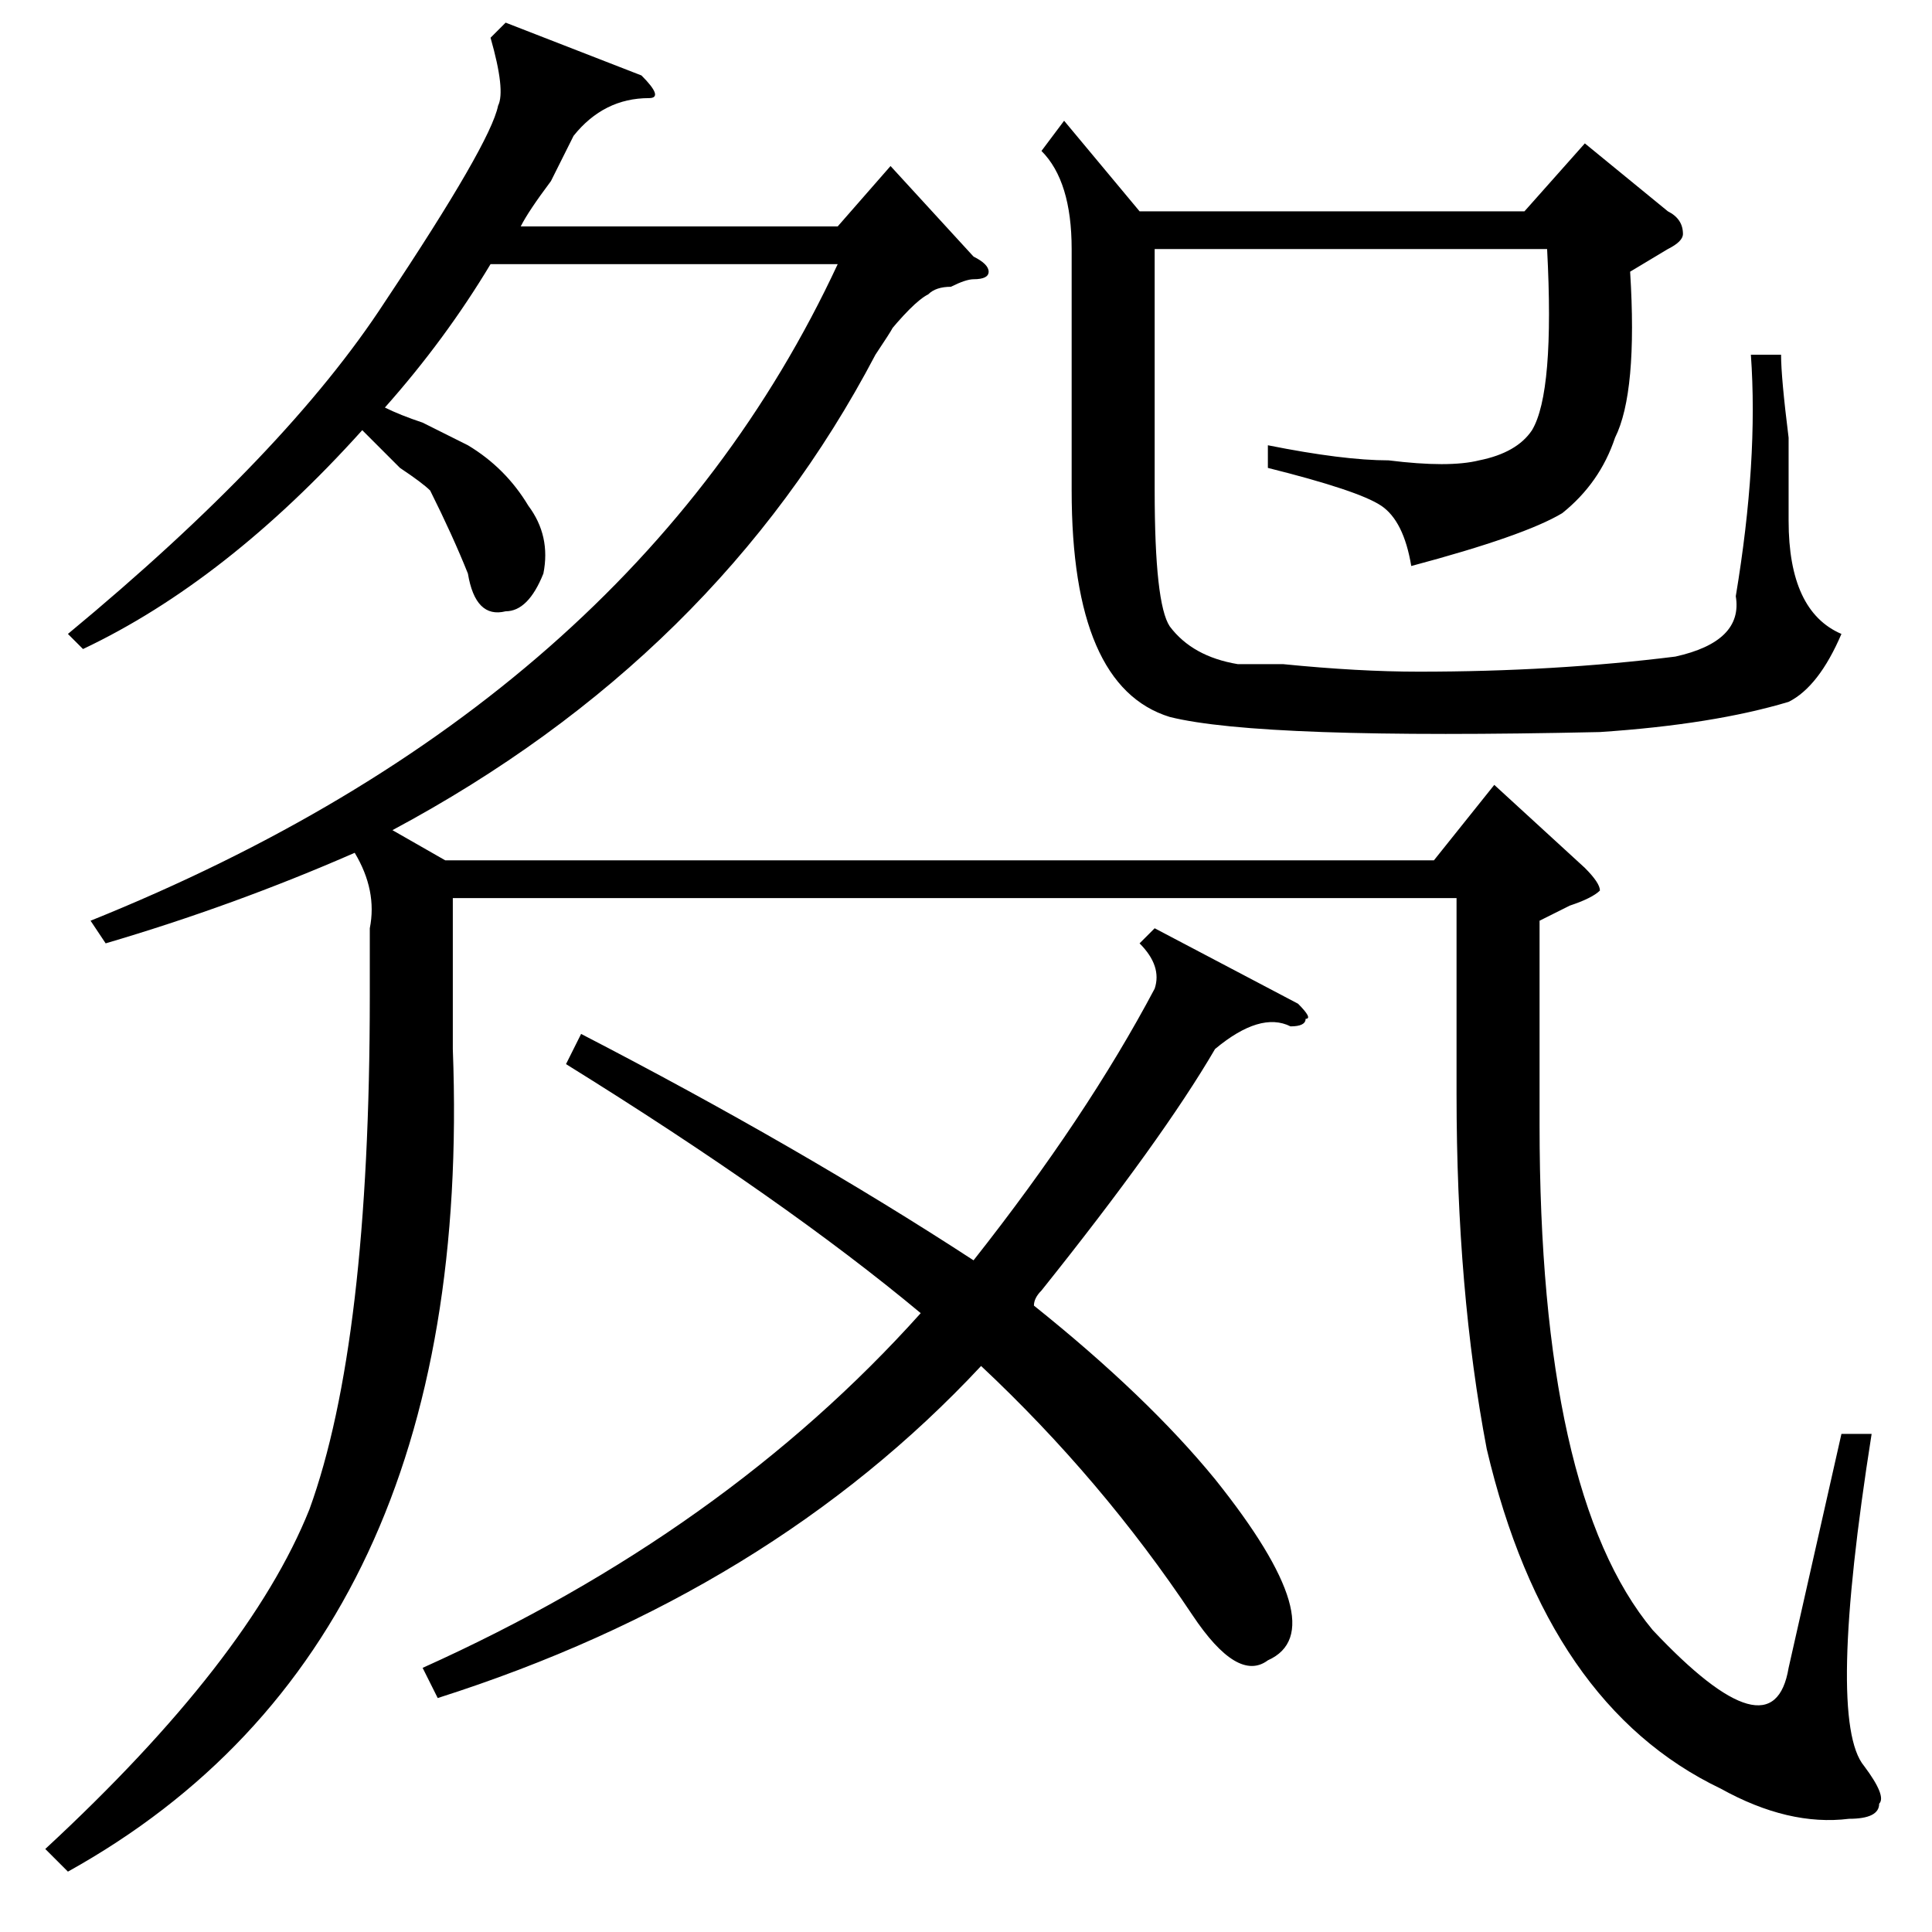 <?xml version="1.0" standalone="no"?>
<!DOCTYPE svg PUBLIC "-//W3C//DTD SVG 1.1//EN" "http://www.w3.org/Graphics/SVG/1.1/DTD/svg11.dtd" >
<svg xmlns="http://www.w3.org/2000/svg" xmlns:xlink="http://www.w3.org/1999/xlink" version="1.1" viewBox="0 -52 256 256">
  <g transform="matrix(1 0 0 -1 0 204)">
   <path fill="currentColor"
d="M67 253l18 -7q3 -3 1 -3q-6 0 -10 -5l-3 -6q-3 -4 -4 -6h42l7 8l11 -12q2 -1 2 -2t-2 -1q-1 0 -3 -1q-2 0 -3 -1q-2 -1 -6 -6q3 4 -1 -2q-21 -40 -64 -63l7 -4h131l8 10l12 -11q2 -2 2 -3q-1 -1 -4 -2l-4 -2v-27q0 -49 15 -67q16 -17 18 -5l7 31h4q-6 -38 -1 -44
q3 -4 2 -5q0 -2 -4 -2q-8 -1 -17 4q-23 11 -31 45q-4 21 -4 47v26h-133v-20q3 -79 -51 -109l-3 3q27 25 35 45q8 22 8 68v9q1 5 -2 10q-16 -7 -33 -12l-2 3q72 29 99 87h-46q-6 -10 -14 -19q2 -1 5 -2l6 -3q5 -3 8 -8q3 -4 2 -9q-2 -5 -5 -5q-4 -1 -5 5q-2 5 -5 11
q-1 1 -4 3l-5 5q-18 -20 -37 -29l-2 2q29 24 42 44q14 21 15 26q1 2 -1 9zM168 194v3q10 -2 16 -2q8 -1 12 0q5 1 7 4q3 5 2 24h-52v-32q0 -15 2 -18q3 -4 9 -5h6q10 -1 18 -1q18 0 34 2q9 2 8 8q3 18 2 32h4q0 -3 1 -11v-11q0 -12 7 -15q-3 -7 -7 -9q-10 -3 -25 -4
q-45 -1 -57 2q-13 4 -13 30v32q0 9 -4 13l3 4l10 -12h51l8 9l11 -9q2 -1 2 -3q0 -1 -2 -2l-5 -3q1 -16 -2 -22q-2 -6 -7 -10q-5 -3 -20 -7q-1 6 -4 8t-15 5zM161 60q16 -20 7 -24q-4 -3 -10 6q-12 18 -28 33q-28 -30 -72 -44l-2 4q40 18 66 47q-18 15 -47 33l2 4
q29 -15 52 -30q15 19 24 36q1 3 -2 6l2 2l19 -10q2 -2 1 -2q0 -1 -2 -1q-4 2 -10 -3q-7 -12 -23 -32q-1 -1 -1 -2q15 -12 24 -23z" />
  </g>

</svg>
